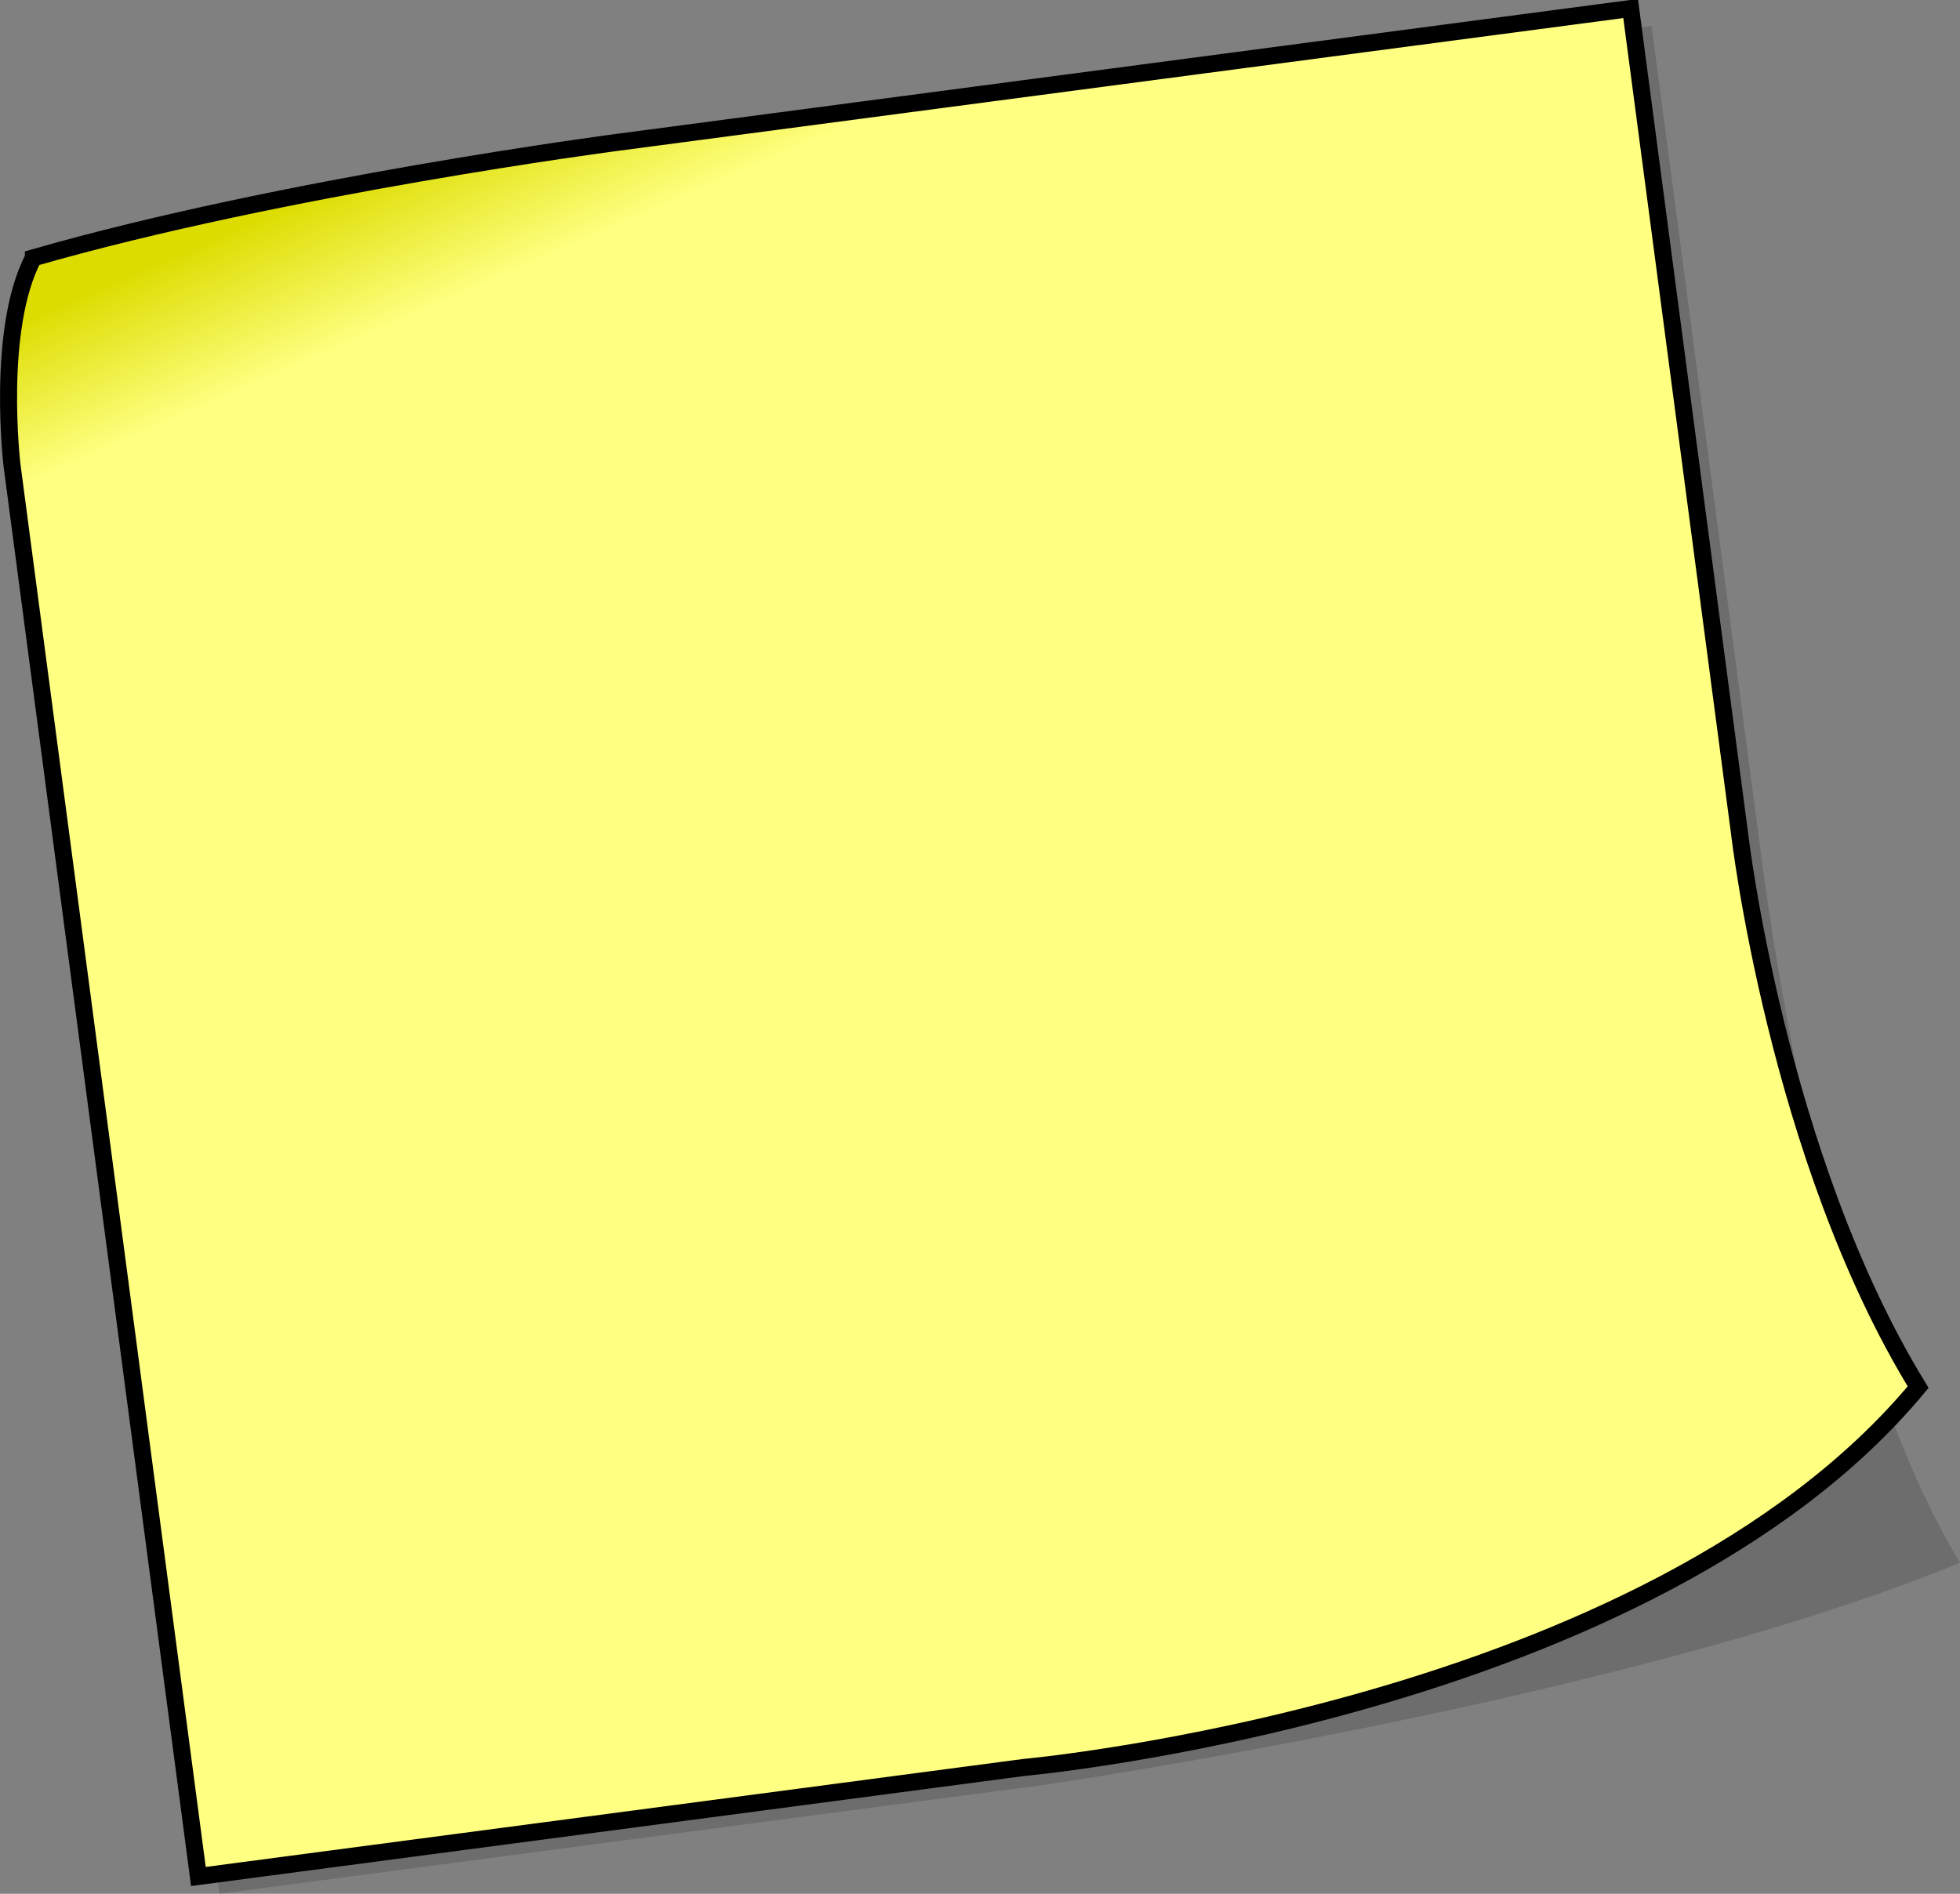 <?xml version="1.0"?>
<svg xmlns:rdf="http://www.w3.org/1999/02/22-rdf-syntax-ns#" xmlns="http://www.w3.org/2000/svg" xmlns:cc="http://web.resource.org/cc/" xmlns:xlink="http://www.w3.org/1999/xlink" xmlns:dc="http://purl.org/dc/elements/1.1/" xmlns:svg="http://www.w3.org/2000/svg" id="svg2" viewBox="0 0 460.34 444.82" version="1.0">
  <rect x="0" y="0" width="460.34" height="444.82" fill="#808080" stroke="none"/>
  <defs id="defs4">
    <linearGradient id="linearGradient3206" x1="171.37" gradientUnits="userSpaceOnUse" y1="343.67" gradientTransform="matrix(.991 -.131 .131 .991 -65.848 49.985)" x2="181.28" y2="378.15">
      <!-- <stop id="stop3166" stop-color="#c8c800" offset="0"/>
      <stop id="stop3168" stop-color="#ffff49" offset="1"/> -->
      <stop id="stop3166" stop-color="#DCDC00" offset="0"/>
      <stop id="stop3168" stop-color="#FFFF81" offset="1"/>
    </linearGradient>
  </defs>
  <g id="layer1" transform="translate(-117.8 -304.41)">
    <path id="path3162" fill-opacity="0.15" d="m133.07 372.04c50.97-19.83 134.54-30.12 134.54-30.12l238.09-31.44 25.6 193.78s13.67 113.15 46.85 167.19c-77.62 32.18-215.04 52.19-215.04 52.19l-193.78 25.59-43.78-331.48s-6.98-26.45 7.52-45.71z"/>
    <path id="rect2385" stroke="#000" stroke-width="4" fill="url(#linearGradient3206)" d="m125.64 364.97c58.48-16.83 137.04-27.11 137.04-27.11l238.1-31.45 25.59 193.78s8.77 76 41.94 130.03c-63.19 76.14-210.13 89.35-210.13 89.35l-193.78 25.6-43.78-331.49s-3.8-31.87 5.02-48.71z"/>
  </g>
</svg>
